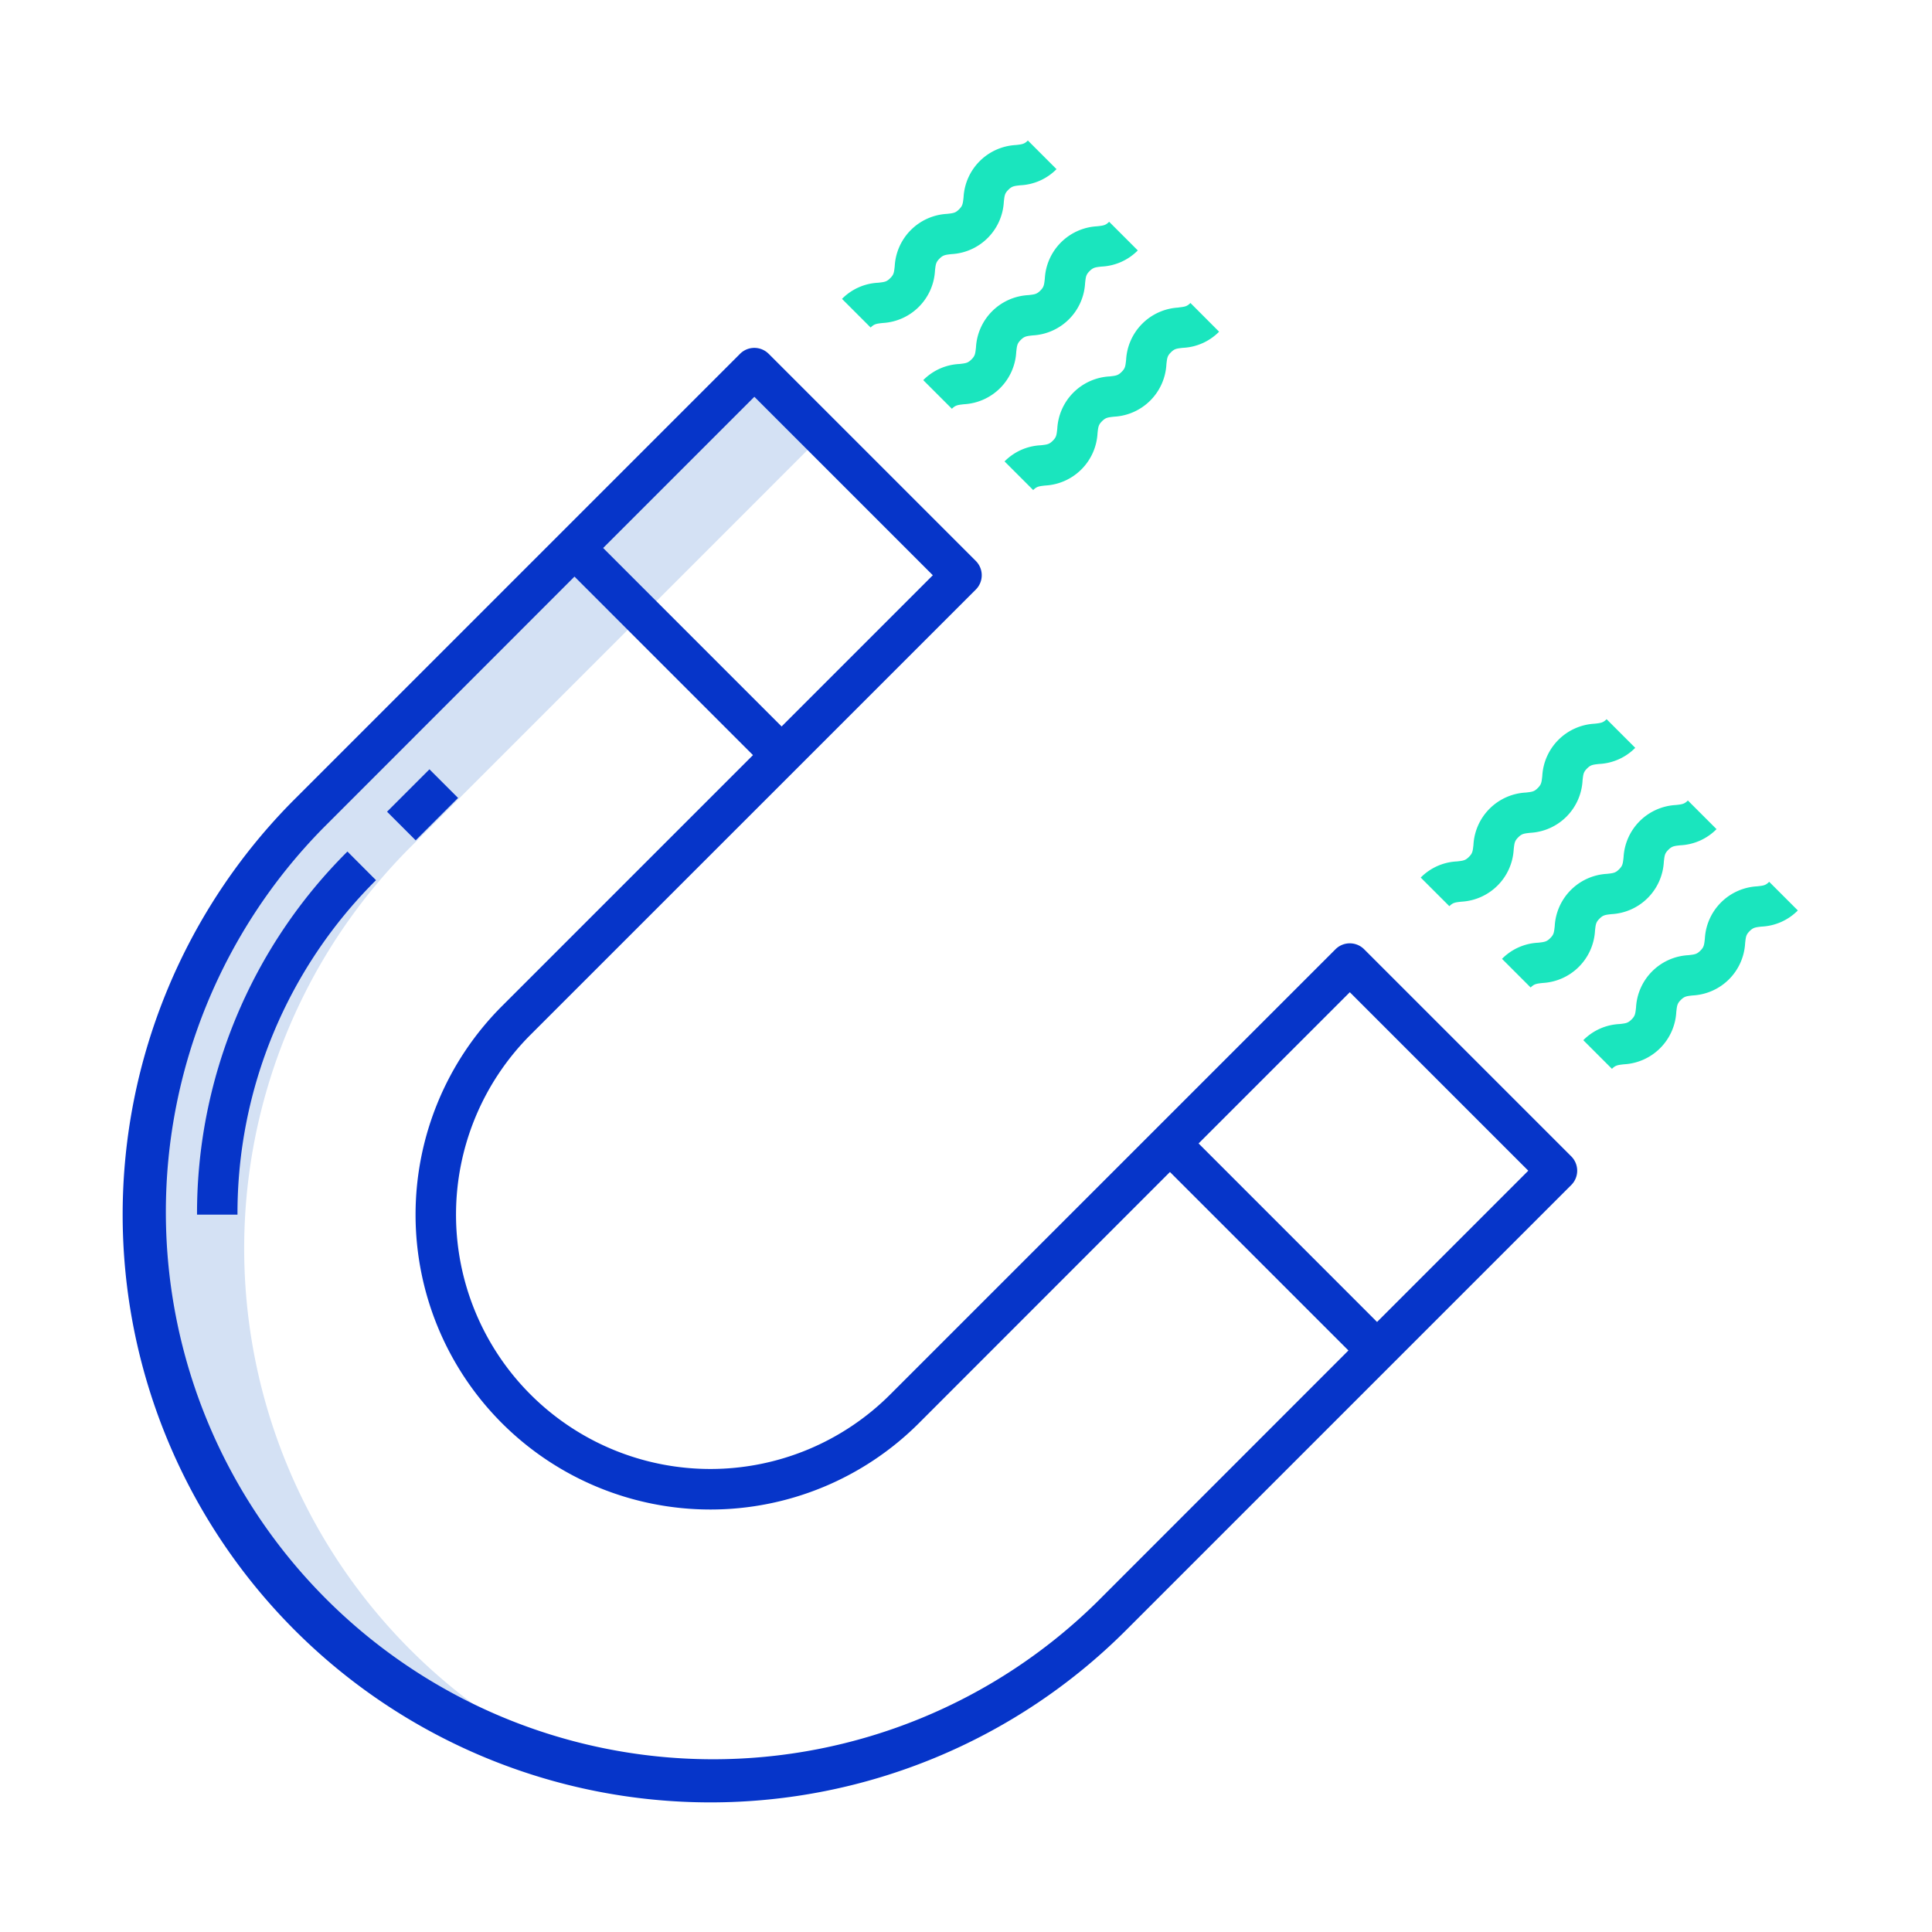 <svg xmlns="http://www.w3.org/2000/svg" width="110" height="110" viewBox="0 0 110 110"><g transform="translate(-1571 -3459)"><g transform="translate(1578 3467)"><path d="M37.607,88.42,22.5,103.527A32.313,32.313,0,0,0,38.03,157.849a32.316,32.316,0,0,1-9.765-52.4L41.451,92.264l1.922-1.922,8.318-8.32-3.844-3.844Z" transform="translate(-11.896 -65.218)" fill="#d4e1f4"/><path d="M77.783,106.418a1.153,1.153,0,0,0-1.631,0L50.8,131.767a14.481,14.481,0,1,1-20.48-20.479L55.673,85.939a1.153,1.153,0,0,0,0-1.631L43.88,72.516a1.153,1.153,0,0,0-1.631,0L16.9,97.864A33.464,33.464,0,0,0,64.226,145.19l25.35-25.349a1.153,1.153,0,0,0,0-1.631ZM43.065,74.962,53.226,85.123l-8.61,8.61L34.456,83.571Zm19.53,68.6A31.158,31.158,0,0,1,18.531,99.5L32.824,85.2,42.986,95.364,28.693,109.657A16.788,16.788,0,1,0,52.434,133.4L66.727,119.1l10.162,10.161Zm15.924-15.924L68.358,117.474l8.61-8.61,10.161,10.162Z" transform="translate(-7.115 -60.371)" fill="#0635c9"/><path d="M29.033,242.036h2.307a26.753,26.753,0,0,1,7.887-19.041L37.6,221.364a29.045,29.045,0,0,0-8.563,20.672Z" transform="translate(-24.819 -180.881)" fill="#0635c9"/><path d="M0,0H3.414V2.306H0Z" transform="translate(15.036 38.215) rotate(-45)" fill="#0635c9"/><g transform="translate(40.939 0)"><path d="M249.717,41.557c.2-.2.315-.216.683-.257a3.152,3.152,0,0,0,2.979-2.978c.041-.369.053-.481.257-.684s.315-.216.683-.257a3.1,3.1,0,0,0,2.06-.919l-1.631-1.631c-.2.2-.315.216-.683.257a3.151,3.151,0,0,0-2.979,2.978c-.041.369-.053.481-.257.684s-.315.216-.684.257a3.152,3.152,0,0,0-2.979,2.979c-.041.369-.053.481-.258.684s-.315.216-.684.258a3.1,3.1,0,0,0-2.06.919l1.631,1.631c.2-.2.316-.216.685-.258a3.152,3.152,0,0,0,2.979-2.979C249.5,41.873,249.513,41.761,249.717,41.557Z" transform="translate(-239.537 -30.204)" fill="#1ae5be"/><path d="M225.644,17.482c.2-.2.315-.216.683-.257a3.152,3.152,0,0,0,2.979-2.978c.041-.368.053-.481.257-.684s.315-.216.683-.257a3.1,3.1,0,0,0,2.06-.918l-1.631-1.631c-.2.2-.315.216-.683.257a3.151,3.151,0,0,0-2.979,2.979c-.041.368-.053.481-.257.684s-.315.216-.683.257a3.152,3.152,0,0,0-2.979,2.979c-.041.369-.053.481-.258.684s-.316.217-.684.258a3.1,3.1,0,0,0-2.06.919l1.631,1.631c.2-.2.316-.216.684-.258a3.154,3.154,0,0,0,2.979-2.979C225.427,17.8,225.44,17.687,225.644,17.482Z" transform="translate(-220.091 -10.757)" fill="#1ae5be"/><path d="M278.135,59.162a3.152,3.152,0,0,0-2.979,2.979c-.041.369-.053.481-.257.684s-.315.216-.683.257a3.152,3.152,0,0,0-2.979,2.979c-.041.369-.053.481-.257.684s-.316.216-.684.257a3.1,3.1,0,0,0-2.061.919l1.631,1.631c.2-.2.315-.217.684-.258a3.152,3.152,0,0,0,2.979-2.979c.041-.369.053-.481.258-.684s.315-.216.684-.257a3.152,3.152,0,0,0,2.979-2.979c.041-.369.053-.481.257-.684s.315-.216.683-.257a3.1,3.1,0,0,0,2.06-.918L278.818,58.9c-.2.2-.315.216-.683.257Z" transform="translate(-258.979 -49.65)" fill="#1ae5be"/><path d="M421.143,212.978c.2-.2.315-.216.683-.257a3.152,3.152,0,0,0,2.979-2.979c.041-.369.053-.481.257-.684s.315-.216.683-.257a3.1,3.1,0,0,0,2.06-.919l-1.631-1.631c-.2.2-.315.216-.683.257a3.151,3.151,0,0,0-2.979,2.978c-.041.369-.053.481-.257.684s-.315.216-.683.257a3.152,3.152,0,0,0-2.979,2.979c-.041.369-.053.481-.258.684s-.315.216-.684.258a3.1,3.1,0,0,0-2.06.919l1.631,1.631c.2-.2.316-.216.685-.258a3.154,3.154,0,0,0,2.979-2.979C420.927,213.294,420.939,213.182,421.143,212.978Z" transform="translate(-378.012 -168.674)" fill="#1ae5be"/><path d="M397.067,188.9c.2-.2.315-.216.683-.257a3.151,3.151,0,0,0,2.979-2.979c.041-.368.053-.481.257-.684s.315-.216.683-.257a3.1,3.1,0,0,0,2.06-.918l-1.631-1.631c-.2.2-.315.216-.683.257a3.152,3.152,0,0,0-2.979,2.979c-.041.368-.053.48-.257.684s-.315.216-.683.257a3.152,3.152,0,0,0-2.979,2.979c-.041.369-.053.481-.257.684s-.316.217-.685.258a3.1,3.1,0,0,0-2.06.919l1.631,1.63c.2-.2.316-.216.684-.257a3.154,3.154,0,0,0,2.979-2.979c.042-.369.054-.48.258-.684Z" transform="translate(-358.564 -149.226)" fill="#1ae5be"/><path d="M449.56,230.59a3.151,3.151,0,0,0-2.979,2.979c-.041.369-.053.481-.257.684s-.315.216-.683.257a3.152,3.152,0,0,0-2.979,2.979c-.041.369-.053.481-.258.684s-.315.217-.684.258a3.1,3.1,0,0,0-2.06.919l1.631,1.631c.2-.2.315-.217.684-.258a3.154,3.154,0,0,0,2.979-2.979c.041-.369.053-.481.258-.685s.315-.216.683-.257a3.152,3.152,0,0,0,2.979-2.979c.041-.369.053-.481.257-.684s.315-.216.683-.257a3.1,3.1,0,0,0,2.06-.919l-1.631-1.631C450.039,230.537,449.928,230.549,449.56,230.59Z" transform="translate(-397.452 -188.126)" fill="#1ae5be"/></g></g><rect width="110" height="110" transform="translate(1571 3459)" fill="none"/></g></svg>